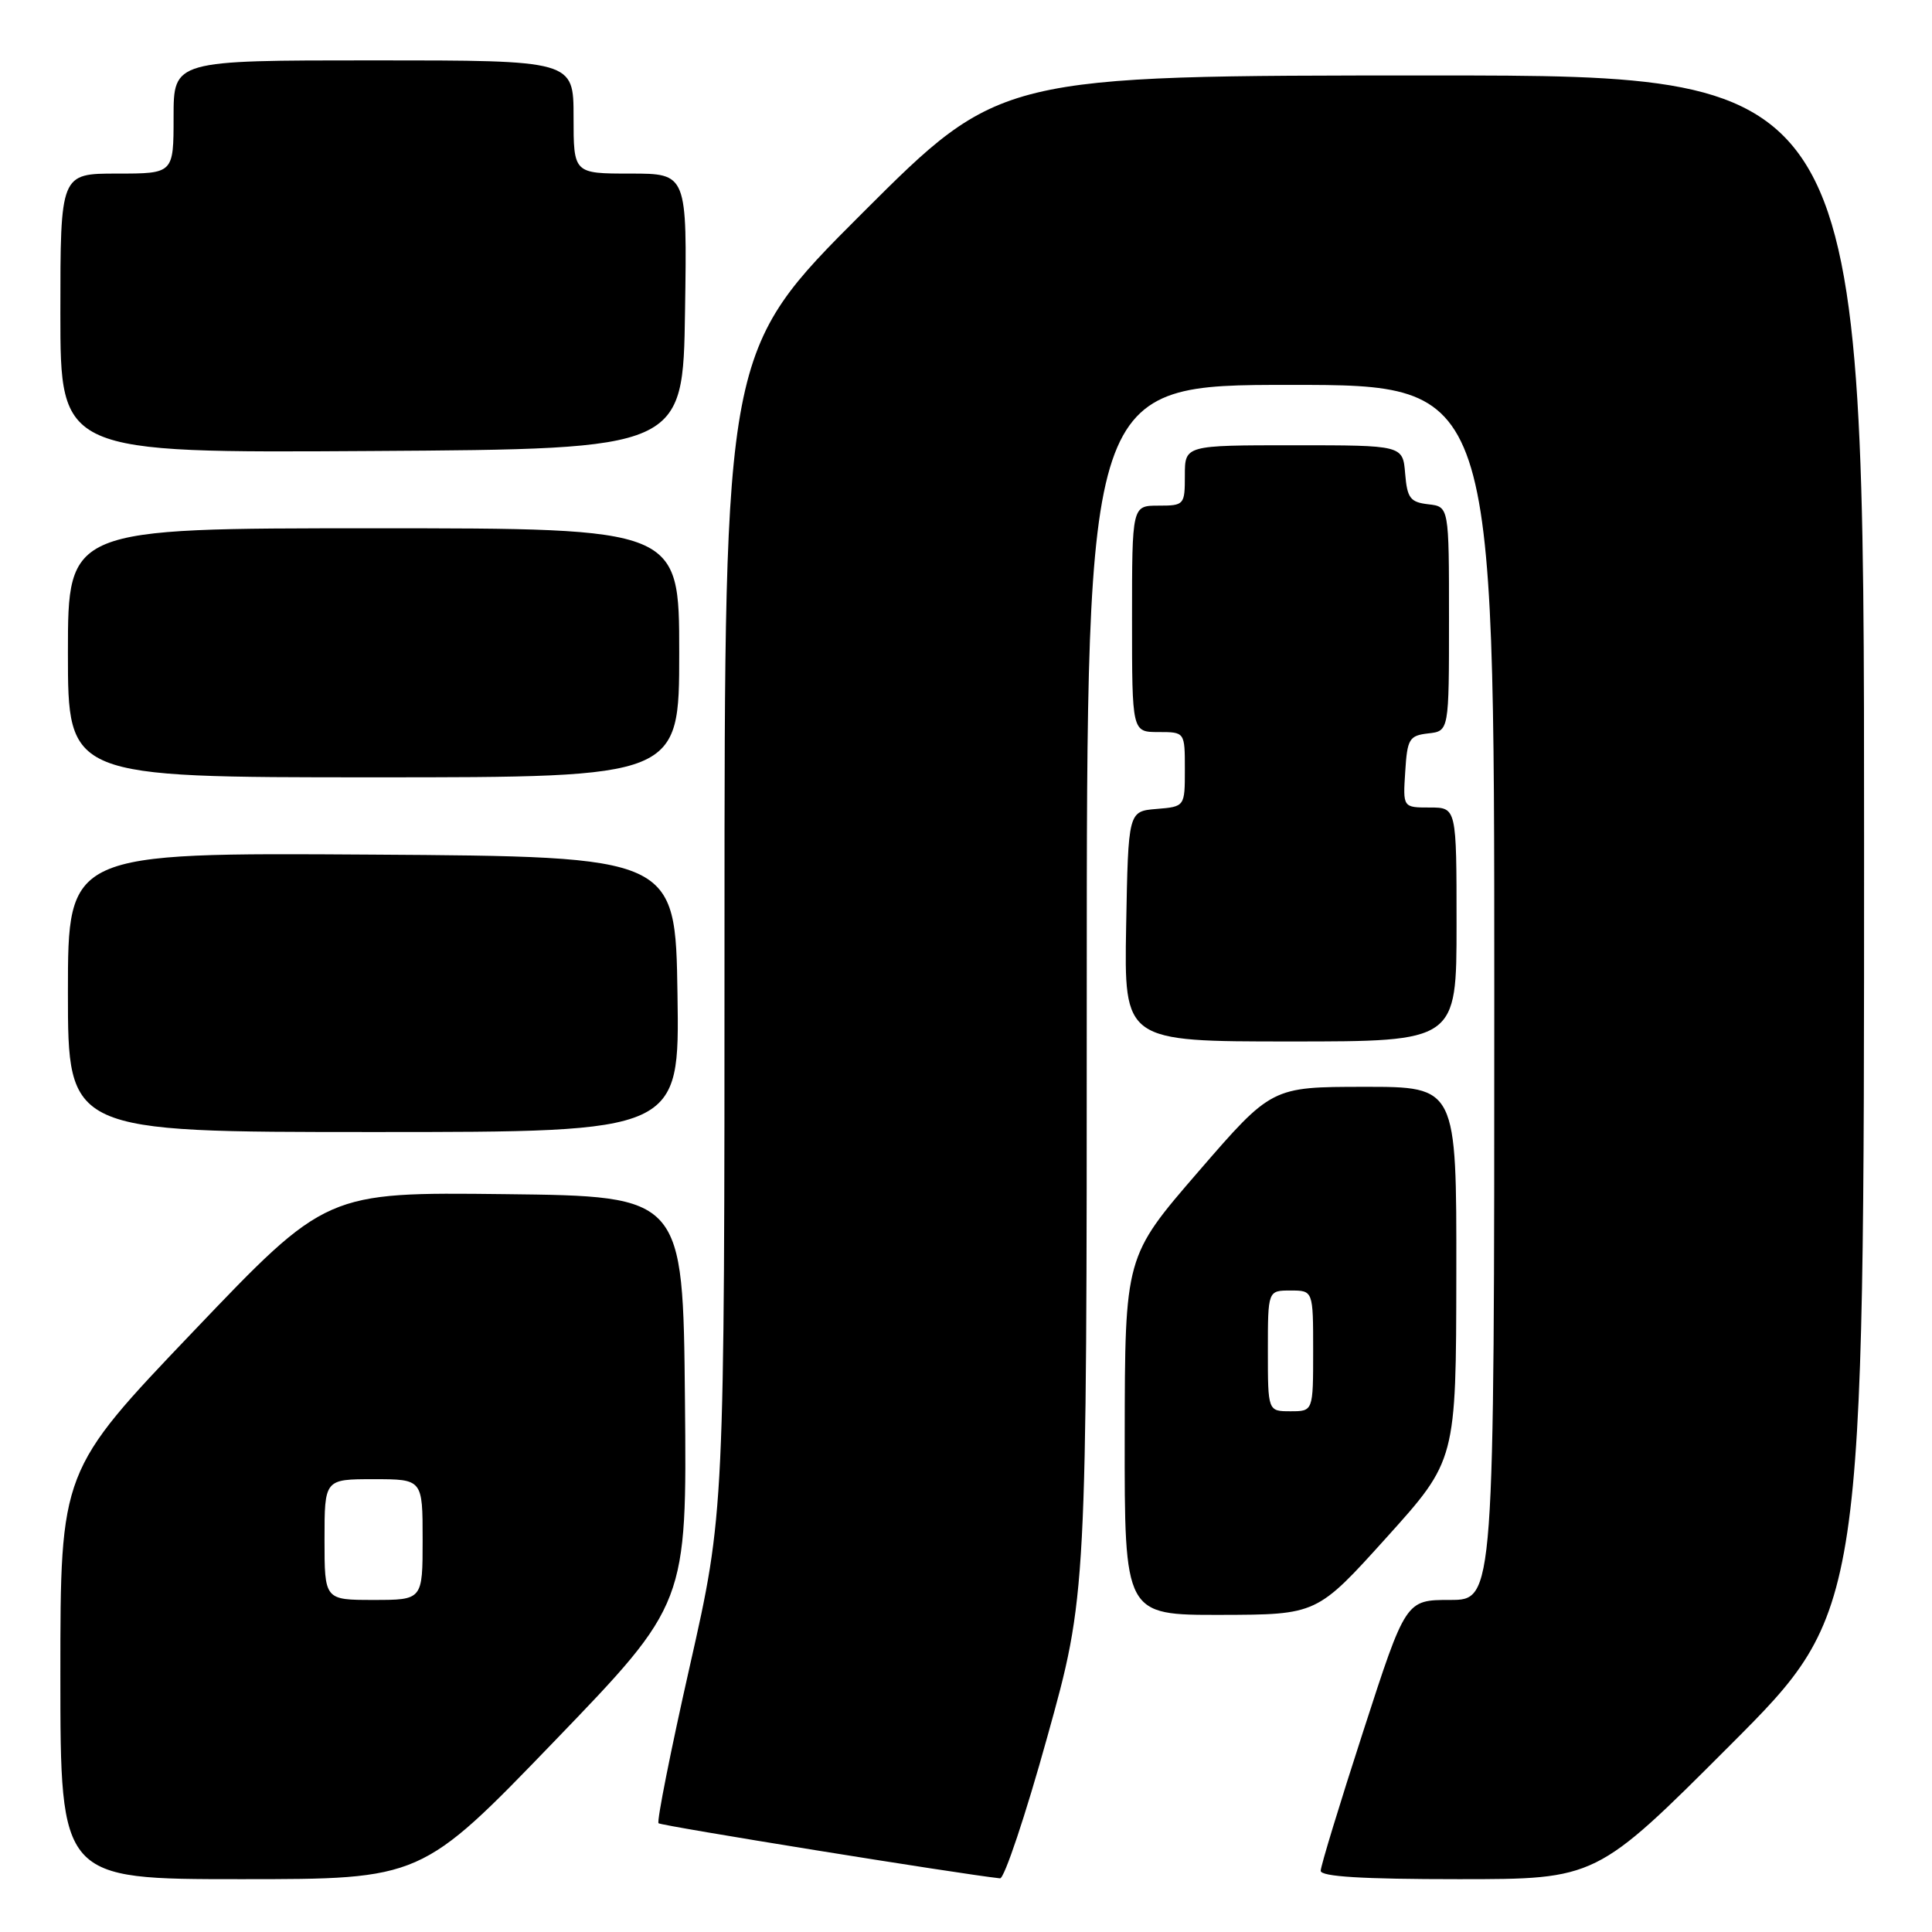 <?xml version="1.0" encoding="UTF-8" standalone="no"?>
<!DOCTYPE svg PUBLIC "-//W3C//DTD SVG 1.1//EN" "http://www.w3.org/Graphics/SVG/1.1/DTD/svg11.dtd" >
<svg xmlns="http://www.w3.org/2000/svg" xmlns:xlink="http://www.w3.org/1999/xlink" version="1.1" viewBox="0 0 256 256">
 <g >
 <path fill="currentColor"
d=" M 73.43 230.75 C 91.02 212.50 91.02 212.50 90.76 185.50 C 90.50 158.50 90.50 158.50 66.87 158.23 C 43.23 157.96 43.23 157.96 25.62 176.42 C 8.00 194.88 8.00 194.88 8.00 221.94 C 8.00 249.00 8.00 249.00 31.92 249.00 C 55.83 249.00 55.83 249.00 73.43 230.75 Z  M 138.76 230.19 C 144.00 211.38 144.00 211.38 144.00 131.19 C 144.00 51.00 144.00 51.00 171.00 51.00 C 198.00 51.00 198.00 51.00 198.00 131.50 C 198.00 212.00 198.00 212.00 192.14 212.00 C 186.27 212.00 186.27 212.00 180.64 229.39 C 177.54 238.95 175.00 247.27 175.00 247.89 C 175.00 248.66 180.51 249.00 193.26 249.00 C 211.52 249.00 211.52 249.00 229.26 231.24 C 247.00 213.48 247.00 213.48 247.00 111.74 C 247.00 10.00 247.00 10.00 189.76 10.00 C 132.52 10.00 132.52 10.00 114.26 28.24 C 96.00 46.48 96.00 46.48 96.00 123.45 C 96.00 200.42 96.00 200.42 91.40 220.78 C 88.87 231.97 87.01 241.34 87.26 241.59 C 87.60 241.93 127.20 248.32 132.51 248.89 C 133.07 248.95 135.89 240.53 138.76 230.19 Z  M 183.72 203.73 C 192.94 193.50 192.94 193.50 192.97 168.75 C 193.00 144.00 193.00 144.00 180.75 144.01 C 168.50 144.02 168.50 144.02 158.78 155.26 C 149.06 166.50 149.06 166.50 149.03 190.25 C 149.00 214.00 149.00 214.00 161.75 213.98 C 174.50 213.95 174.50 213.95 183.72 203.73 Z  M 89.77 131.75 C 89.50 113.50 89.50 113.50 49.25 113.24 C 9.00 112.98 9.00 112.98 9.00 131.49 C 9.00 150.00 9.00 150.00 49.52 150.00 C 90.05 150.00 90.05 150.00 89.77 131.75 Z  M 193.00 122.50 C 193.00 107.00 193.00 107.00 189.45 107.00 C 185.89 107.00 185.89 107.00 186.20 102.25 C 186.47 97.90 186.73 97.47 189.25 97.18 C 192.00 96.87 192.00 96.87 192.00 82.00 C 192.00 67.13 192.00 67.13 189.25 66.82 C 186.86 66.54 186.46 66.01 186.19 62.75 C 185.88 59.00 185.88 59.00 171.44 59.00 C 157.00 59.00 157.00 59.00 157.00 63.00 C 157.00 66.90 156.92 67.00 153.50 67.00 C 150.00 67.00 150.00 67.00 150.00 82.00 C 150.00 97.00 150.00 97.00 153.50 97.00 C 157.00 97.00 157.00 97.00 157.00 101.94 C 157.00 106.88 157.00 106.88 153.25 107.19 C 149.50 107.50 149.50 107.50 149.22 122.75 C 148.95 138.00 148.95 138.00 170.97 138.00 C 193.00 138.00 193.00 138.00 193.00 122.50 Z  M 90.00 86.50 C 90.00 70.00 90.00 70.00 49.50 70.00 C 9.00 70.00 9.00 70.00 9.00 86.50 C 9.00 103.00 9.00 103.00 49.50 103.00 C 90.00 103.00 90.00 103.00 90.00 86.50 Z  M 90.77 41.25 C 91.05 23.00 91.05 23.00 83.52 23.00 C 76.00 23.00 76.00 23.00 76.00 15.50 C 76.00 8.00 76.00 8.00 49.50 8.00 C 23.00 8.00 23.00 8.00 23.00 15.50 C 23.00 23.00 23.00 23.00 15.50 23.00 C 8.00 23.00 8.00 23.00 8.00 41.51 C 8.00 60.02 8.00 60.02 49.25 59.76 C 90.50 59.50 90.50 59.50 90.77 41.25 Z  M 43.00 204.00 C 43.00 196.00 43.00 196.00 49.50 196.00 C 56.00 196.00 56.00 196.00 56.00 204.00 C 56.00 212.00 56.00 212.00 49.50 212.00 C 43.00 212.00 43.00 212.00 43.00 204.00 Z  M 168.00 179.00 C 168.00 171.00 168.00 171.00 171.00 171.00 C 174.00 171.00 174.00 171.00 174.00 179.00 C 174.00 187.00 174.00 187.00 171.00 187.00 C 168.00 187.00 168.00 187.00 168.00 179.00 Z "/>
</g>
</svg>
